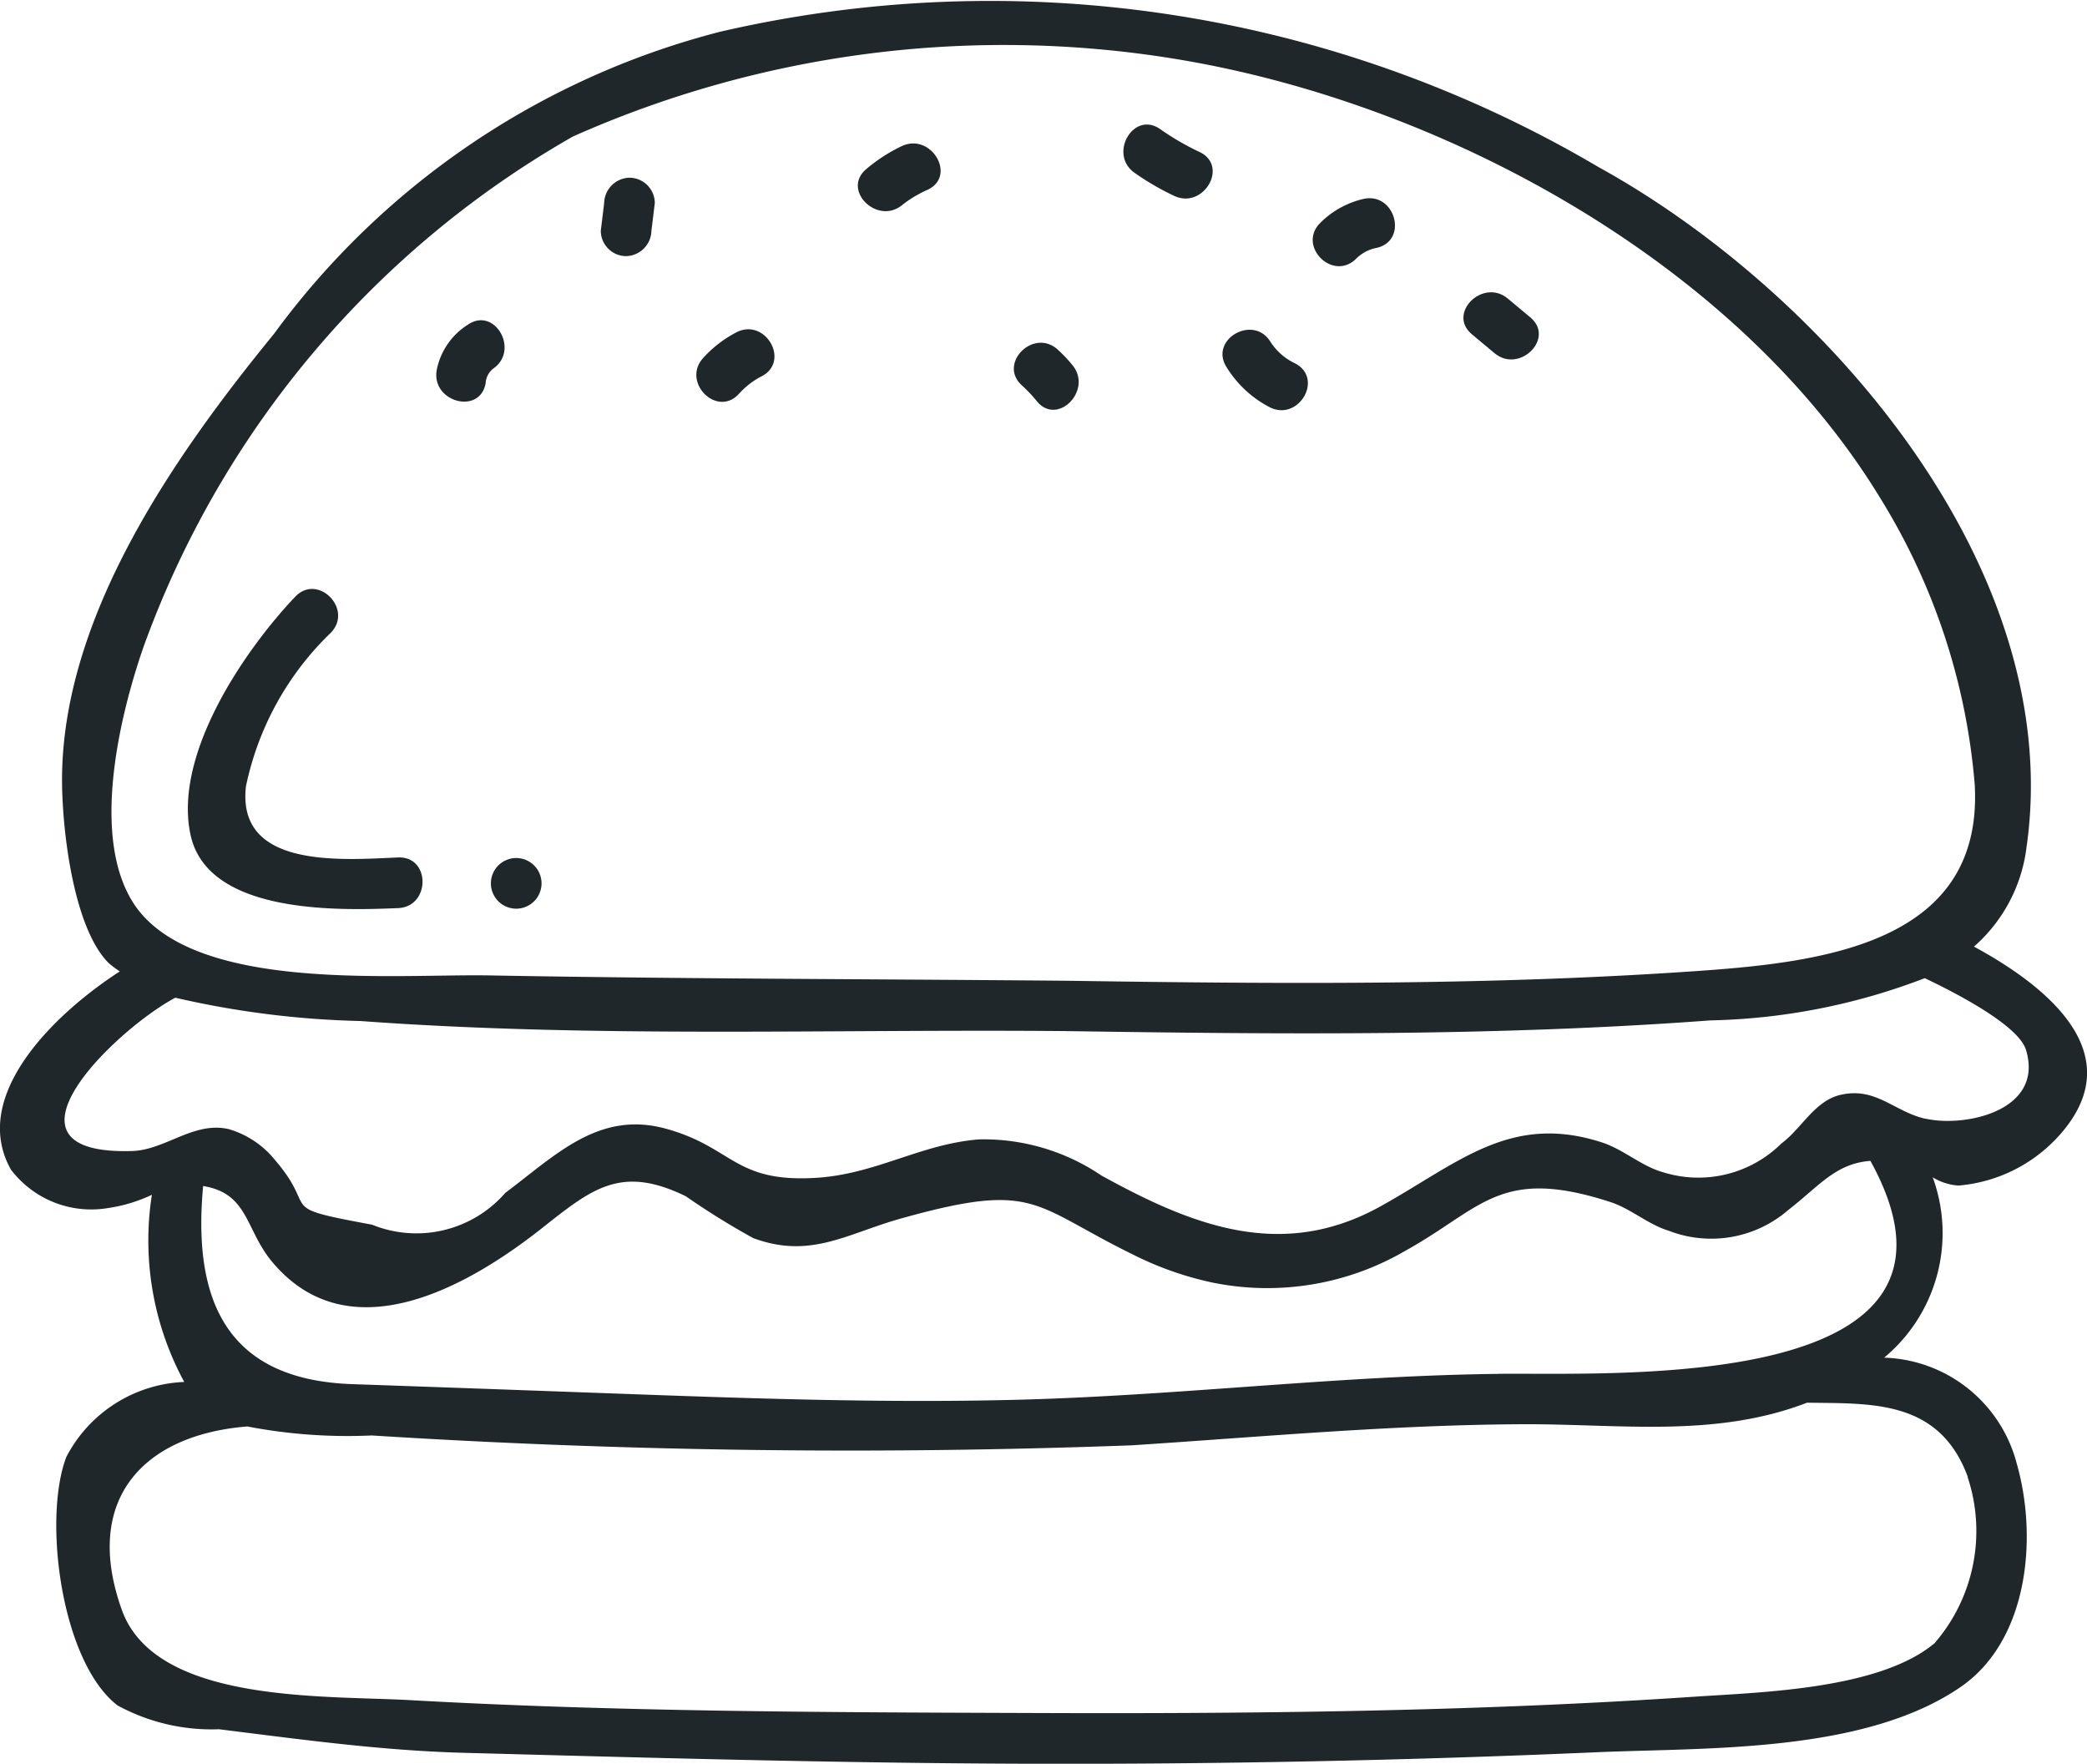 <svg id="Grupo_9" data-name="Grupo 9" xmlns="http://www.w3.org/2000/svg" width="36.43" height="30.786" viewBox="0 0 36.43 30.786">
  <path id="Trazado_54" data-name="Trazado 54" d="M1080.955,76.666a2.749,2.749,0,0,0,.917-1.731c.7-4.873-3.527-9.7-7.468-11.874a20.9,20.9,0,0,0-15.339-2.363,13.952,13.952,0,0,0-7.784,5.272c-1.716,2.1-3.667,4.878-3.7,7.719-.009.882.19,2.647.816,3.266a1.972,1.972,0,0,0,.192.144c-1.152.745-2.623,2.178-1.9,3.46a1.76,1.76,0,0,0,1.692.671,2.664,2.664,0,0,0,.768-.232,5.178,5.178,0,0,0,.565,3.267,2.43,2.43,0,0,0-2.059,1.311c-.411,1.078-.09,3.575.894,4.335a3.431,3.431,0,0,0,1.771.416c1.426.177,2.819.371,4.26.411,3.282.088,6.566.181,9.851.191q4.965.016,9.927-.2c1.915-.084,4.671.022,6.362-1.138,1.182-.811,1.352-2.6.982-3.9a2.471,2.471,0,0,0-2.315-1.85,2.828,2.828,0,0,0,.848-3.148.983.983,0,0,0,.448.144,2.66,2.66,0,0,0,1.861-.994C1083.634,78.476,1082.188,77.336,1080.955,76.666ZM1049,71.444a16.824,16.824,0,0,1,7.5-8.919,18.525,18.525,0,0,1,10.475-1.36c4.682.754,9.84,3.556,12.343,7.671a11.229,11.229,0,0,1,1.65,5c.161,2.831-2.767,3.115-4.973,3.265-3.627.246-7.244.215-10.875.161-3.357-.03-6.717-.032-10.074-.093-1.648-.029-5.08.3-6.165-1.183C1048.041,74.822,1048.6,72.6,1049,71.444Zm31.844,14.48a2.993,2.993,0,0,1-.576,2.9c-.959.806-3.016.856-4.192.935-3.871.261-7.773.3-11.651.284-3.581-.012-7.191-.023-10.767-.224-1.521-.085-4.449.06-5.034-1.577-.685-1.917.366-3.054,2.191-3.2a9.267,9.267,0,0,0,2.174.157,132.4,132.4,0,0,0,13.266.172c2.27-.148,4.521-.356,6.8-.368,1.71-.009,3.37.246,4.987-.376C1079.165,84.645,1080.348,84.567,1080.848,85.924Zm-8.19-1.8c-2.786.032-5.549.375-8.332.45-2.61.07-5.222-.04-7.83-.134q-1.924-.07-3.848-.137c-2.216-.078-2.783-1.489-2.6-3.458.793.129.732.753,1.2,1.318,1.351,1.625,3.438.423,4.7-.571.886-.7,1.389-1.123,2.526-.568a13.168,13.168,0,0,0,1.176.73c1,.37,1.629-.075,2.572-.34,2.364-.663,2.292-.237,4.053.625a5.715,5.715,0,0,0,1.4.493,4.785,4.785,0,0,0,3.364-.56c1.335-.74,1.645-1.476,3.578-.846.354.116.653.39,1.015.5a2.054,2.054,0,0,0,2.085-.362c.541-.419.823-.811,1.434-.858C1081.388,84.46,1074.721,84.1,1072.659,84.123Zm7.454-4.453c-.547-.123-.866-.563-1.488-.416-.45.107-.678.592-1.025.846a2.06,2.06,0,0,1-2.078.5c-.357-.1-.684-.394-1.044-.513-1.613-.53-2.524.363-3.885,1.116-1.728.954-3.288.326-4.865-.543a3.665,3.665,0,0,0-2.134-.63c-1.032.081-1.807.615-2.875.673-1.406.076-1.422-.538-2.594-.86s-1.929.469-2.8,1.119a2.057,2.057,0,0,1-2.327.557c-1.717-.318-.919-.221-1.684-1.116a1.625,1.625,0,0,0-.817-.552c-.612-.142-1.107.365-1.688.382-2.565.077-.3-2.113.754-2.676a15.909,15.909,0,0,0,3.233.407c4.084.3,8.237.138,12.331.176,3.748.056,7.49.092,11.233-.187a11.041,11.041,0,0,0,3.741-.737c.42.2,1.633.8,1.768,1.255C1082.181,79.533,1080.8,79.824,1080.113,79.67Z" transform="translate(-1046.498 -60.143)" fill="#20272b"/>
  <path id="Trazado_55" data-name="Trazado 55" d="M1055.359,81.988c.567-.023.57-.908,0-.884-.988.042-2.825.2-2.655-1.245a5.189,5.189,0,0,1,1.484-2.681c.392-.412-.233-1.039-.625-.625-.894.942-2.133,2.76-1.826,4.161C1052.041,82.1,1054.328,82.031,1055.359,81.988Z" transform="translate(-1048.41 -66.137)" fill="#20272b"/>
  <path id="Trazado_56" data-name="Trazado 56" d="M1060.514,84.737a.442.442,0,0,0,0-.884A.442.442,0,0,0,1060.514,84.737Z" transform="translate(-1051.503 -68.876)" fill="#20272b"/>
  <path id="Trazado_57" data-name="Trazado 57" d="M1063.541,66.423a.453.453,0,0,0,.442-.442l.059-.485a.445.445,0,0,0-.442-.442.453.453,0,0,0-.442.442q-.029.243-.059.485A.445.445,0,0,0,1063.541,66.423Z" transform="translate(-1052.612 -61.952)" fill="#20272b"/>
  <path id="Trazado_58" data-name="Trazado 58" d="M1070.978,65.182a2.035,2.035,0,0,1,.442-.265c.515-.239.067-1-.447-.764a2.845,2.845,0,0,0-.62.4C1069.912,64.918,1070.542,65.541,1070.978,65.182Z" transform="translate(-1055.229 -61.604)" fill="#20272b"/>
  <path id="Trazado_59" data-name="Trazado 59" d="M1078.426,64.828c.512.243.961-.519.447-.764a4.653,4.653,0,0,1-.689-.4c-.467-.328-.909.438-.447.763A4.627,4.627,0,0,0,1078.426,64.828Z" transform="translate(-1057.932 -61.41)" fill="#20272b"/>
  <path id="Trazado_60" data-name="Trazado 60" d="M1083.528,66.679a.689.689,0,0,1,.363-.192c.555-.128.32-.98-.235-.853a1.558,1.558,0,0,0-.753.419C1082.5,66.454,1083.121,67.079,1083.528,66.679Z" transform="translate(-1059.858 -62.161)" fill="#20272b"/>
  <path id="Trazado_61" data-name="Trazado 61" d="M1074.916,70.634c.358.442.98-.187.625-.625a2.438,2.438,0,0,0-.26-.275c-.421-.382-1.048.243-.625.625A2.449,2.449,0,0,1,1074.916,70.634Z" transform="translate(-1056.818 -63.632)" fill="#20272b"/>
  <path id="Trazado_62" data-name="Trazado 62" d="M1066.484,70.368a1.369,1.369,0,0,1,.4-.308c.5-.264.058-1.027-.447-.764a2.079,2.079,0,0,0-.577.446C1065.477,70.163,1066.1,70.79,1066.484,70.368Z" transform="translate(-1053.585 -63.494)" fill="#20272b"/>
  <path id="Trazado_63" data-name="Trazado 63" d="M1081.1,70.607c.505.259.953-.5.446-.764a1.039,1.039,0,0,1-.433-.381c-.3-.479-1.07-.036-.764.446A1.925,1.925,0,0,0,1081.1,70.607Z" transform="translate(-1058.939 -63.5)" fill="#20272b"/>
  <path id="Trazado_64" data-name="Trazado 64" d="M1059.415,70.094a.349.349,0,0,1,.134-.258c.464-.323.022-1.09-.447-.764a1.21,1.21,0,0,0-.54.787C1058.46,70.416,1059.311,70.654,1059.415,70.094Z" transform="translate(-1050.938 -63.403)" fill="#20272b"/>
  <path id="Trazado_65" data-name="Trazado 65" d="M1087.481,69.282c.435.362,1.063-.261.625-.625l-.394-.329c-.435-.362-1.064.261-.625.625Z" transform="translate(-1061.393 -63.117)" fill="#20272b"/>
</svg>
